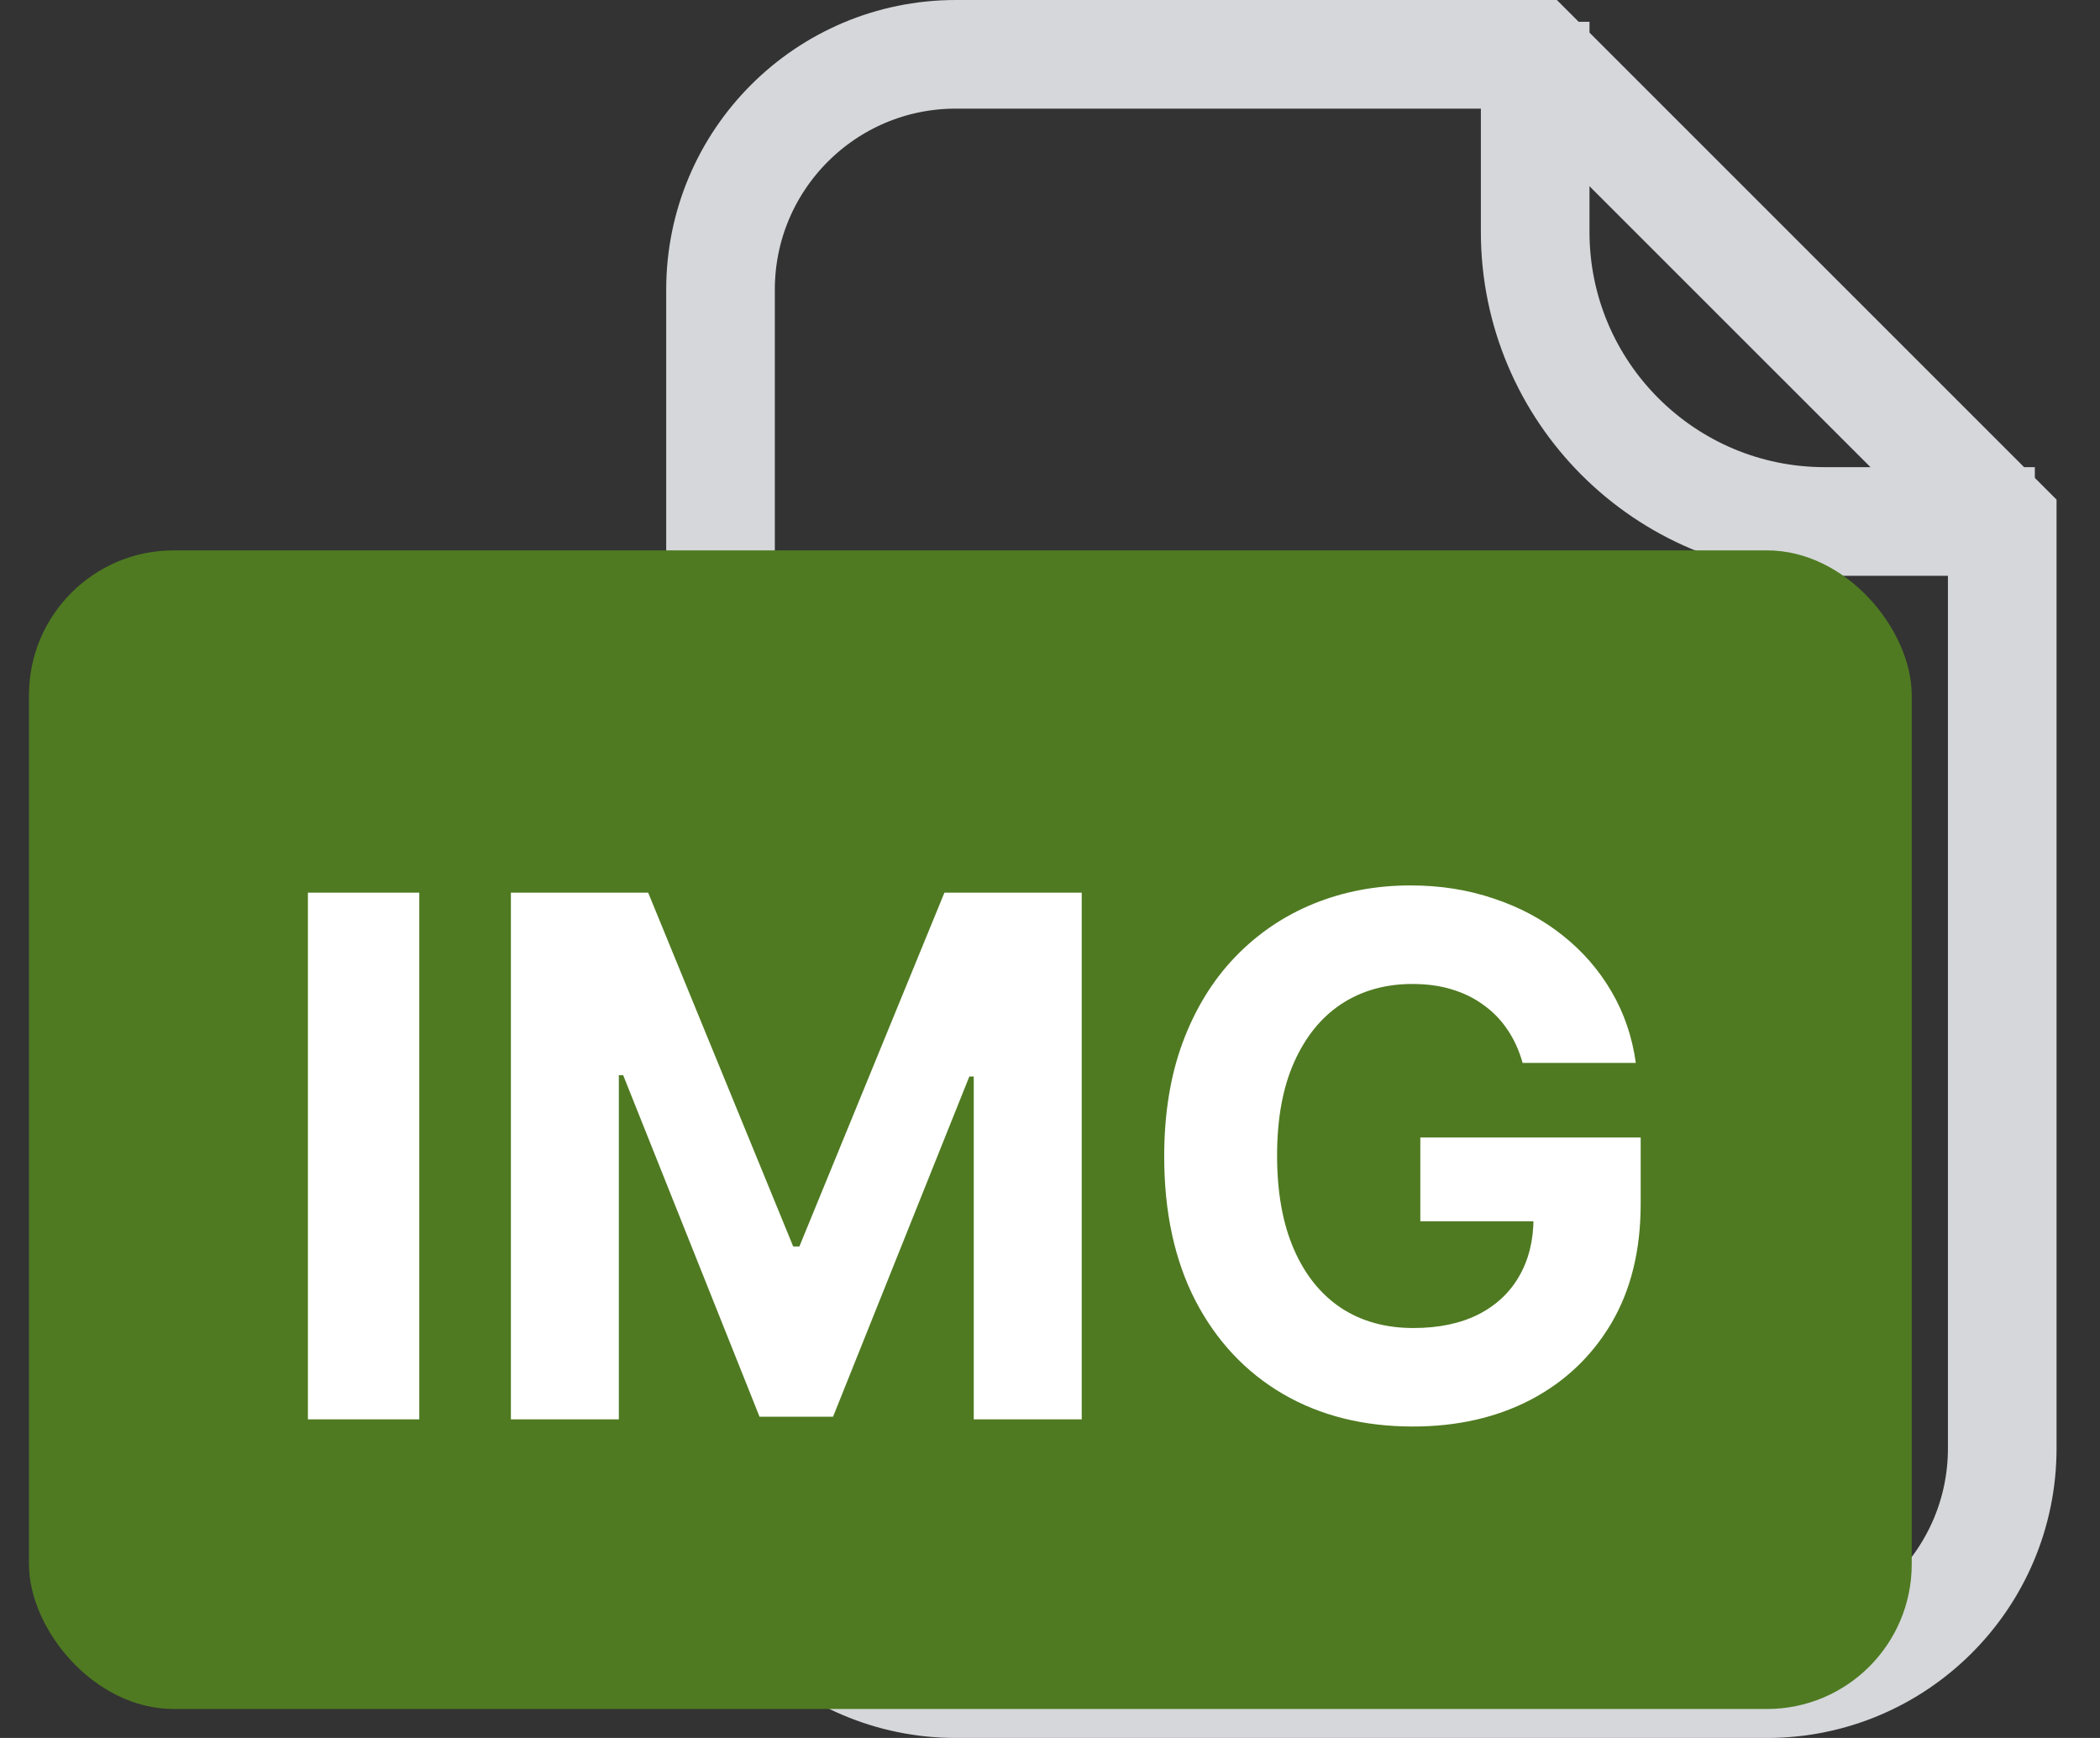 <svg width="29" height="24" viewBox="0 0 29 24" fill="none" xmlns="http://www.w3.org/2000/svg">
<rect x="0" y="0" width="29" height="24" fill="#333333" stroke="none"/>
<path d="M13.2 0.75H21.189L27.65 7.21V20C27.65 21.795 26.195 23.25 24.4 23.25H13.2C11.405 23.25 9.95 21.795 9.95 20V4C9.95 2.205 11.405 0.75 13.2 0.75Z" stroke="#D5D7DA" stroke-width="1.5"/>
<path d="M21.2 0.301V3.201C21.2 5.41 22.991 7.201 25.2 7.201H28.1" stroke="#D5D7DA" stroke-width="1.5"/>
<rect x="0.4" y="7.6" width="26" height="16" rx="2" fill="#4F7A21"/>
<path d="M5.79 12.327V19.6H4.252V12.327H5.79ZM7.055 12.327H8.951L10.954 17.213H11.039L13.042 12.327H14.938V19.6H13.447V14.866H13.386L11.504 19.564H10.489L8.606 14.848H8.546V19.6H7.055V12.327ZM21.027 14.678C20.978 14.505 20.908 14.352 20.818 14.22C20.728 14.085 20.618 13.971 20.488 13.879C20.36 13.784 20.213 13.712 20.047 13.662C19.884 13.612 19.703 13.588 19.504 13.588C19.132 13.588 18.806 13.68 18.524 13.864C18.244 14.049 18.027 14.318 17.87 14.671C17.714 15.021 17.636 15.45 17.636 15.956C17.636 16.463 17.713 16.894 17.867 17.249C18.021 17.604 18.239 17.875 18.52 18.062C18.802 18.247 19.135 18.339 19.518 18.339C19.866 18.339 20.163 18.277 20.41 18.154C20.658 18.029 20.848 17.852 20.978 17.625C21.11 17.398 21.177 17.129 21.177 16.819L21.489 16.865H19.614V15.708H22.657V16.624C22.657 17.263 22.523 17.812 22.253 18.271C21.983 18.728 21.611 19.081 21.137 19.33C20.664 19.576 20.122 19.699 19.511 19.699C18.829 19.699 18.23 19.549 17.714 19.248C17.198 18.945 16.796 18.515 16.507 17.959C16.22 17.4 16.077 16.737 16.077 15.97C16.077 15.381 16.162 14.855 16.333 14.394C16.506 13.93 16.747 13.537 17.057 13.215C17.367 12.893 17.728 12.648 18.14 12.48C18.552 12.312 18.998 12.227 19.479 12.227C19.891 12.227 20.275 12.288 20.63 12.409C20.985 12.527 21.3 12.695 21.574 12.913C21.851 13.131 22.077 13.39 22.253 13.691C22.428 13.989 22.54 14.318 22.59 14.678H21.027Z" fill="white"/>
</svg>
